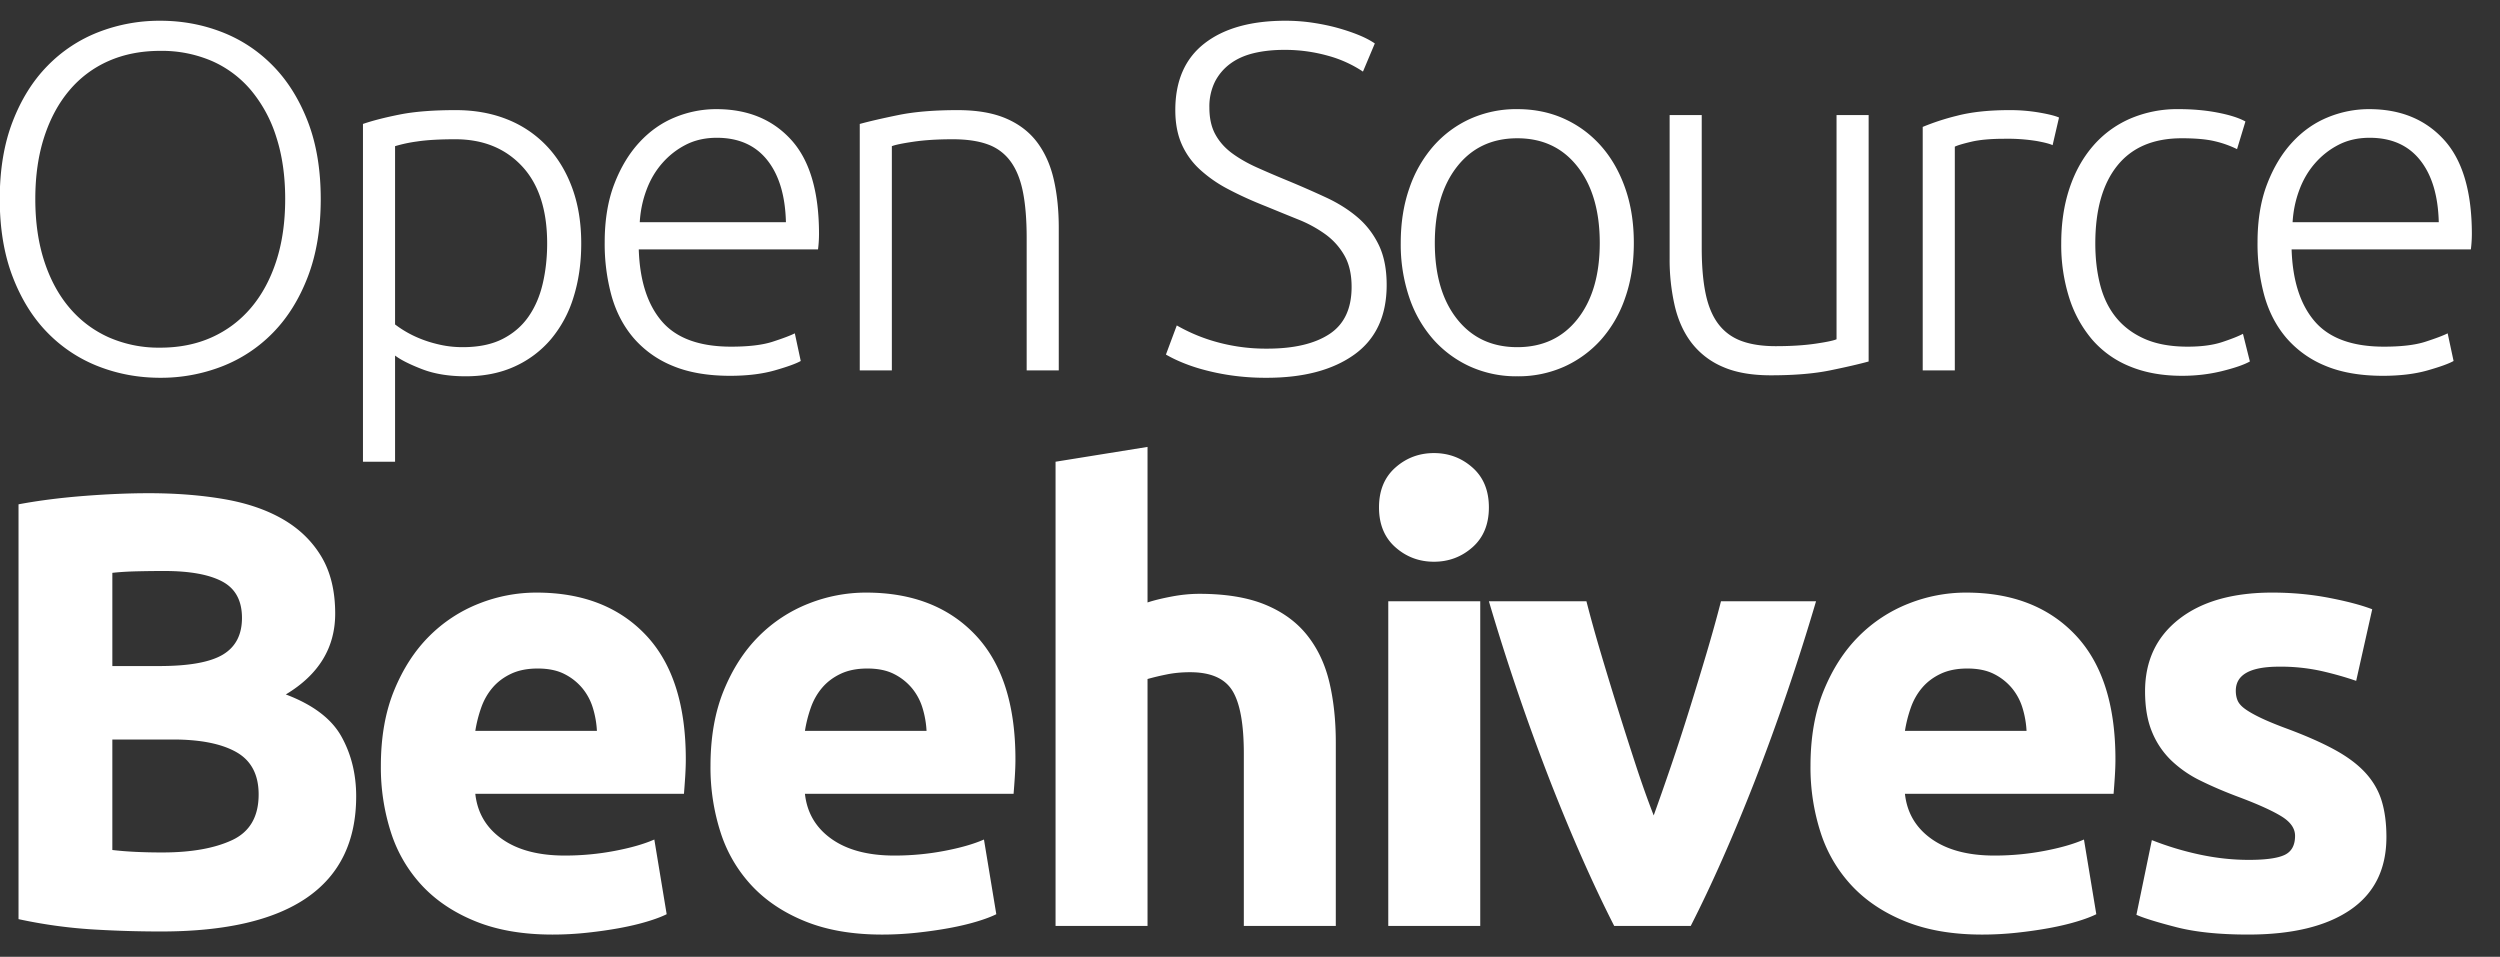 <svg width="81" height="31" viewBox="0 0 81 31" xmlns="http://www.w3.org/2000/svg"><rect x="0" y="0" width="81" height="31" fill="#333333" stroke="none"/><title>4831145B-ED5A-4DA7-B47A-5A7E8DAE5097</title><path d="M10.392 6.448c0 .95-.139 1.787-.416 2.512-.277.725-.653 1.33-1.128 1.816a4.658 4.658 0 0 1-1.656 1.096 5.457 5.457 0 0 1-2 .368c-.704 0-1.37-.123-2-.368a4.658 4.658 0 0 1-1.656-1.096c-.475-.485-.85-1.09-1.128-1.816-.277-.725-.416-1.563-.416-2.512 0-.95.139-1.784.416-2.504.277-.72.653-1.323 1.128-1.808A4.658 4.658 0 0 1 3.192 1.04a5.457 5.457 0 0 1 2-.368c.704 0 1.37.123 2 .368.63.245 1.181.61 1.656 1.096.475.485.85 1.088 1.128 1.808.277.72.416 1.555.416 2.504zm-1.152 0c0-.747-.096-1.416-.288-2.008a4.422 4.422 0 0 0-.816-1.512 3.49 3.49 0 0 0-1.272-.952 4.103 4.103 0 0 0-1.672-.328c-.619 0-1.176.11-1.672.328a3.49 3.49 0 0 0-1.272.952c-.352.416-.624.92-.816 1.512-.192.592-.288 1.261-.288 2.008 0 .747.096 1.416.288 2.008.192.592.464 1.096.816 1.512.352.416.776.736 1.272.96a4.018 4.018 0 0 0 1.672.336c.619 0 1.176-.112 1.672-.336.496-.224.92-.544 1.272-.96.352-.416.624-.92.816-1.512.192-.592.288-1.261.288-2.008zm3.56 4.064a3.497 3.497 0 0 0 .864.48c.192.075.4.136.624.184.224.048.459.072.704.072.512 0 .941-.088 1.288-.264.347-.176.627-.416.84-.72.213-.304.368-.661.464-1.072.096-.41.144-.845.144-1.304 0-1.088-.272-1.923-.816-2.504-.544-.581-1.264-.872-2.16-.872-.512 0-.925.024-1.24.072a4.605 4.605 0 0 0-.712.152v5.776zm0 4.448h-1.04V4.016c.31-.107.704-.208 1.184-.304s1.088-.144 1.824-.144c.608 0 1.16.099 1.656.296a3.58 3.58 0 0 1 1.28.856c.357.373.635.827.832 1.36.197.533.296 1.136.296 1.808 0 .63-.083 1.208-.248 1.736a3.87 3.87 0 0 1-.728 1.36 3.35 3.35 0 0 1-1.176.888c-.464.213-.995.32-1.592.32-.544 0-1.016-.077-1.416-.232-.4-.155-.69-.301-.872-.44v3.44zm6.792-7.104c0-.725.104-1.357.312-1.896.208-.539.48-.99.816-1.352.336-.363.72-.632 1.152-.808a3.51 3.51 0 0 1 1.336-.264c1.013 0 1.821.33 2.424.992.603.661.904 1.68.904 3.056a4.103 4.103 0 0 1-.032.496h-5.808c.032 1.013.283 1.792.752 2.336.47.544 1.216.816 2.24.816.565 0 1.013-.053 1.344-.16.33-.107.57-.197.72-.272l.192.896c-.15.085-.43.187-.84.304-.41.117-.893.176-1.448.176-.725 0-1.344-.107-1.856-.32a3.322 3.322 0 0 1-1.264-.896c-.33-.384-.57-.84-.72-1.368a6.363 6.363 0 0 1-.224-1.736zm5.872-.656c-.021-.864-.224-1.536-.608-2.016s-.928-.72-1.632-.72c-.373 0-.707.075-1 .224-.293.15-.55.35-.768.6-.219.25-.39.541-.512.872-.123.33-.195.677-.216 1.04h4.736zm2.392-3.184c.31-.085.725-.181 1.248-.288.523-.107 1.163-.16 1.92-.16.63 0 1.155.09 1.576.272.421.181.757.44 1.008.776.25.336.43.739.536 1.208.107.47.16.987.16 1.552V12h-1.04V7.712c0-.587-.04-1.083-.12-1.488-.08-.405-.213-.736-.4-.992a1.555 1.555 0 0 0-.736-.552c-.304-.112-.685-.168-1.144-.168-.49 0-.915.027-1.272.08-.357.053-.59.101-.696.144V12h-1.04V4.016zm13.2 7.28c.864 0 1.536-.157 2.016-.472.48-.315.72-.824.72-1.528 0-.405-.077-.744-.232-1.016a2.172 2.172 0 0 0-.616-.688 4.068 4.068 0 0 0-.88-.48c-.33-.133-.677-.275-1.04-.424-.459-.181-.87-.368-1.232-.56a4.264 4.264 0 0 1-.928-.648 2.452 2.452 0 0 1-.584-.824c-.133-.31-.2-.672-.2-1.088 0-.95.315-1.67.944-2.16.63-.49 1.504-.736 2.624-.736.299 0 .592.021.88.064.288.043.557.099.808.168.25.07.48.147.688.232.208.085.381.176.52.272l-.384.912a3.866 3.866 0 0 0-1.128-.512 5.135 5.135 0 0 0-1.432-.192c-.352 0-.675.035-.968.104-.293.07-.547.181-.76.336-.213.155-.381.35-.504.584a1.81 1.81 0 0 0-.184.848c0 .341.064.63.192.864.128.235.307.437.536.608.23.17.499.325.808.464.31.139.645.283 1.008.432.437.181.85.363 1.24.544.39.181.728.395 1.016.64.288.245.517.544.688.896.17.352.256.784.256 1.296 0 1.003-.35 1.755-1.048 2.256-.699.501-1.645.752-2.84.752a7.83 7.83 0 0 1-1.168-.08 7.455 7.455 0 0 1-.944-.2 5.534 5.534 0 0 1-.704-.248 4.314 4.314 0 0 1-.448-.224l.352-.944a5.572 5.572 0 0 0 1.072.472 5.963 5.963 0 0 0 1.856.28zm11.88-3.424c0 .65-.093 1.243-.28 1.776a3.96 3.96 0 0 1-.784 1.36 3.57 3.57 0 0 1-1.192.872 3.638 3.638 0 0 1-1.52.312 3.638 3.638 0 0 1-1.52-.312 3.57 3.57 0 0 1-1.192-.872 3.96 3.96 0 0 1-.784-1.36 5.348 5.348 0 0 1-.28-1.776c0-.65.093-1.243.28-1.776a4.05 4.05 0 0 1 .784-1.368 3.521 3.521 0 0 1 1.192-.88 3.638 3.638 0 0 1 1.52-.312c.555 0 1.061.104 1.52.312.459.208.856.501 1.192.88.336.379.597.835.784 1.368.187.533.28 1.125.28 1.776zm-1.104 0c0-1.035-.24-1.859-.72-2.472s-1.13-.92-1.952-.92c-.821 0-1.472.307-1.952.92s-.72 1.437-.72 2.472.24 1.856.72 2.464c.48.608 1.13.912 1.952.912.821 0 1.472-.304 1.952-.912.48-.608.72-1.43.72-2.464zm8.712 3.84c-.31.085-.725.181-1.248.288-.523.107-1.163.16-1.92.16-.619 0-1.136-.09-1.552-.272a2.52 2.52 0 0 1-1.008-.768c-.256-.33-.44-.73-.552-1.2a6.688 6.688 0 0 1-.168-1.552v-4.64h1.04v4.304c0 .587.043 1.083.128 1.488s.224.733.416.984c.192.25.44.432.744.544.304.112.675.168 1.112.168.49 0 .917-.027 1.28-.08.363-.053.592-.101.688-.144V3.728h1.04v7.984zm4.568-8.144a5.6 5.6 0 0 1 .968.08c.304.053.515.107.632.16l-.208.896c-.085-.043-.259-.088-.52-.136a5.936 5.936 0 0 0-1.032-.072c-.448 0-.808.032-1.08.096s-.45.117-.536.16V12h-1.04V4.112a7.67 7.67 0 0 1 1.104-.36c.47-.123 1.04-.184 1.712-.184zm5.592 8.608c-.64 0-1.205-.101-1.696-.304A3.19 3.19 0 0 1 67.784 11a3.9 3.9 0 0 1-.744-1.36 5.674 5.674 0 0 1-.256-1.752c0-.65.088-1.243.264-1.776.176-.533.43-.992.76-1.376.33-.384.73-.68 1.2-.888a3.87 3.87 0 0 1 1.584-.312c.448 0 .867.037 1.256.112.39.075.69.17.904.288l-.272.896a3.359 3.359 0 0 0-.72-.256c-.267-.064-.624-.096-1.072-.096-.917 0-1.613.296-2.088.888-.475.592-.712 1.432-.712 2.52 0 .49.053.941.16 1.352.107.41.28.763.52 1.056.24.293.55.523.928.688.379.165.84.248 1.384.248.448 0 .824-.05 1.128-.152.304-.101.525-.19.664-.264l.224.896c-.192.107-.493.21-.904.312-.41.101-.84.152-1.288.152zm2.44-4.32c0-.725.104-1.357.312-1.896.208-.539.48-.99.816-1.352.336-.363.72-.632 1.152-.808a3.51 3.51 0 0 1 1.336-.264c1.013 0 1.821.33 2.424.992.603.661.904 1.68.904 3.056a4.103 4.103 0 0 1-.032.496h-5.808c.032 1.013.283 1.792.752 2.336.47.544 1.216.816 2.24.816.565 0 1.013-.053 1.344-.16.33-.107.57-.197.72-.272l.192.896c-.15.085-.43.187-.84.304-.41.117-.893.176-1.448.176-.725 0-1.344-.107-1.856-.32a3.322 3.322 0 0 1-1.264-.896c-.33-.384-.57-.84-.72-1.368a6.363 6.363 0 0 1-.224-1.736zm5.872-.656c-.021-.864-.224-1.536-.608-2.016s-.928-.72-1.632-.72c-.373 0-.707.075-1 .224-.293.15-.55.35-.768.6-.219.25-.39.541-.512.872-.123.33-.195.677-.216 1.04h4.736zM5.22 30.18c-.76 0-1.517-.023-2.27-.07a16.044 16.044 0 0 1-2.35-.33V16.34c.64-.12 1.34-.21 2.1-.27.76-.06 1.467-.09 2.12-.09.88 0 1.69.063 2.43.19.74.127 1.377.343 1.91.65.533.307.95.71 1.25 1.21.3.5.45 1.117.45 1.85 0 1.107-.533 1.98-1.6 2.62.88.333 1.48.787 1.8 1.36.32.573.48 1.22.48 1.94 0 1.453-.53 2.547-1.59 3.28-1.06.733-2.637 1.1-4.73 1.1zm-1.58-6.22v3.58c.227.027.473.047.74.06.267.013.56.02.88.02.933 0 1.687-.133 2.26-.4.573-.267.86-.76.86-1.48 0-.64-.24-1.097-.72-1.37-.48-.273-1.167-.41-2.06-.41H3.64zm0-2.38h1.52c.96 0 1.647-.123 2.06-.37.413-.247.62-.643.62-1.19 0-.56-.213-.953-.64-1.18-.427-.227-1.053-.34-1.88-.34-.267 0-.553.003-.86.01-.307.007-.58.023-.82.05v3.02zm8.7 3.24c0-.933.143-1.75.43-2.45.287-.7.663-1.283 1.13-1.75a4.7 4.7 0 0 1 1.61-1.06 5.04 5.04 0 0 1 1.87-.36c1.493 0 2.673.457 3.54 1.37s1.3 2.257 1.3 4.03c0 .173-.007.363-.02.57-.013.207-.027.39-.04.55H15.4c.067.613.353 1.1.86 1.46.507.36 1.187.54 2.04.54.547 0 1.083-.05 1.61-.15.527-.1.957-.223 1.29-.37l.4 2.42c-.16.08-.373.16-.64.24-.267.08-.563.15-.89.21-.327.06-.677.11-1.05.15-.373.04-.747.06-1.12.06-.947 0-1.77-.14-2.47-.42-.7-.28-1.28-.663-1.74-1.15a4.564 4.564 0 0 1-1.02-1.73 6.853 6.853 0 0 1-.33-2.16zm7-1.14a3.076 3.076 0 0 0-.13-.74 1.848 1.848 0 0 0-.34-.64 1.81 1.81 0 0 0-.58-.46c-.233-.12-.523-.18-.87-.18-.333 0-.62.057-.86.17-.24.113-.44.263-.6.45-.16.187-.283.403-.37.65-.087.247-.15.497-.19.75h3.94zm3.68 1.14c0-.933.143-1.75.43-2.45.287-.7.663-1.283 1.13-1.75a4.7 4.7 0 0 1 1.61-1.06 5.04 5.04 0 0 1 1.87-.36c1.493 0 2.673.457 3.54 1.37s1.3 2.257 1.3 4.03c0 .173-.007.363-.02.57-.013.207-.027.39-.04.55h-6.76c.067.613.353 1.1.86 1.46.507.36 1.187.54 2.04.54.547 0 1.083-.05 1.61-.15.527-.1.957-.223 1.29-.37l.4 2.42c-.16.08-.373.16-.64.24-.267.08-.563.15-.89.21-.327.06-.677.11-1.05.15-.373.04-.747.06-1.12.06-.947 0-1.77-.14-2.47-.42-.7-.28-1.28-.663-1.74-1.15a4.564 4.564 0 0 1-1.02-1.73 6.853 6.853 0 0 1-.33-2.16zm7-1.14a3.076 3.076 0 0 0-.13-.74 1.848 1.848 0 0 0-.34-.64 1.81 1.81 0 0 0-.58-.46c-.233-.12-.523-.18-.87-.18-.333 0-.62.057-.86.17-.24.113-.44.263-.6.45-.16.187-.283.403-.37.65-.087.247-.15.497-.19.75h3.94zM34.2 30V14.96l2.98-.48v5.04c.2-.067.457-.13.77-.19s.617-.09.91-.09c.853 0 1.563.117 2.13.35.567.233 1.02.563 1.36.99.34.427.58.933.72 1.52s.21 1.24.21 1.96V30H40.3v-5.58c0-.96-.123-1.64-.37-2.04-.247-.4-.703-.6-1.37-.6-.267 0-.517.023-.75.07a8.066 8.066 0 0 0-.63.15v8H34.2zm13.76 0h-2.98V19.48h2.98V30zm.28-13.56c0 .547-.177.977-.53 1.29-.353.313-.77.47-1.25.47s-.897-.157-1.25-.47c-.353-.313-.53-.743-.53-1.29s.177-.977.53-1.29c.353-.313.77-.47 1.25-.47s.897.157 1.25.47c.353.313.53.743.53 1.29zM52.3 30c-.68-1.333-1.37-2.893-2.07-4.68a73.45 73.45 0 0 1-1.99-5.84h3.16c.133.52.29 1.083.47 1.69a138.956 138.956 0 0 0 1.14 3.65c.193.587.383 1.12.57 1.6.173-.48.36-1.013.56-1.6.2-.587.397-1.19.59-1.81.193-.62.38-1.233.56-1.84.18-.607.337-1.17.47-1.69h3.08a73.45 73.45 0 0 1-1.99 5.84c-.7 1.787-1.39 3.347-2.07 4.68H52.3zm6.36-5.18c0-.933.143-1.75.43-2.45.287-.7.663-1.283 1.13-1.75a4.7 4.7 0 0 1 1.61-1.06 5.04 5.04 0 0 1 1.87-.36c1.493 0 2.673.457 3.54 1.37s1.3 2.257 1.3 4.03c0 .173-.007.363-.02.57-.013.207-.027.39-.04.55h-6.76c.067.613.353 1.1.86 1.46.507.36 1.187.54 2.04.54.547 0 1.083-.05 1.61-.15.527-.1.957-.223 1.29-.37l.4 2.42c-.16.08-.373.16-.64.24-.267.08-.563.15-.89.21-.327.06-.677.11-1.05.15-.373.04-.747.06-1.12.06-.947 0-1.77-.14-2.47-.42-.7-.28-1.28-.663-1.74-1.15a4.564 4.564 0 0 1-1.02-1.73 6.853 6.853 0 0 1-.33-2.16zm7-1.14a3.076 3.076 0 0 0-.13-.74 1.848 1.848 0 0 0-.34-.64 1.81 1.81 0 0 0-.58-.46c-.233-.12-.523-.18-.87-.18-.333 0-.62.057-.86.17-.24.113-.44.263-.6.45-.16.187-.283.403-.37.65-.087.247-.15.497-.19.75h3.94zm7.2 4.18c.547 0 .933-.053 1.16-.16.227-.107.34-.313.34-.62 0-.24-.147-.45-.44-.63-.293-.18-.74-.383-1.34-.61-.467-.173-.89-.353-1.27-.54a3.733 3.733 0 0 1-.97-.67 2.71 2.71 0 0 1-.62-.93c-.147-.36-.22-.793-.22-1.3 0-.987.367-1.767 1.1-2.34.733-.573 1.74-.86 3.02-.86.64 0 1.253.057 1.84.17.587.113 1.053.237 1.4.37l-.52 2.32c-.347-.12-.723-.227-1.13-.32a6.141 6.141 0 0 0-1.37-.14c-.933 0-1.4.26-1.4.78 0 .12.02.227.06.32.04.093.12.183.24.27.12.087.283.18.49.28.207.1.47.21.79.33.653.24 1.193.477 1.62.71.427.233.763.487 1.01.76s.42.577.52.91c.1.333.15.72.15 1.16 0 1.04-.39 1.827-1.17 2.36-.78.533-1.883.8-3.31.8-.933 0-1.71-.08-2.33-.24-.62-.16-1.05-.293-1.29-.4l.5-2.42c.507.2 1.027.357 1.56.47.533.113 1.06.17 1.58.17z" fill="#FFF" fill-rule="evenodd"/></svg>
